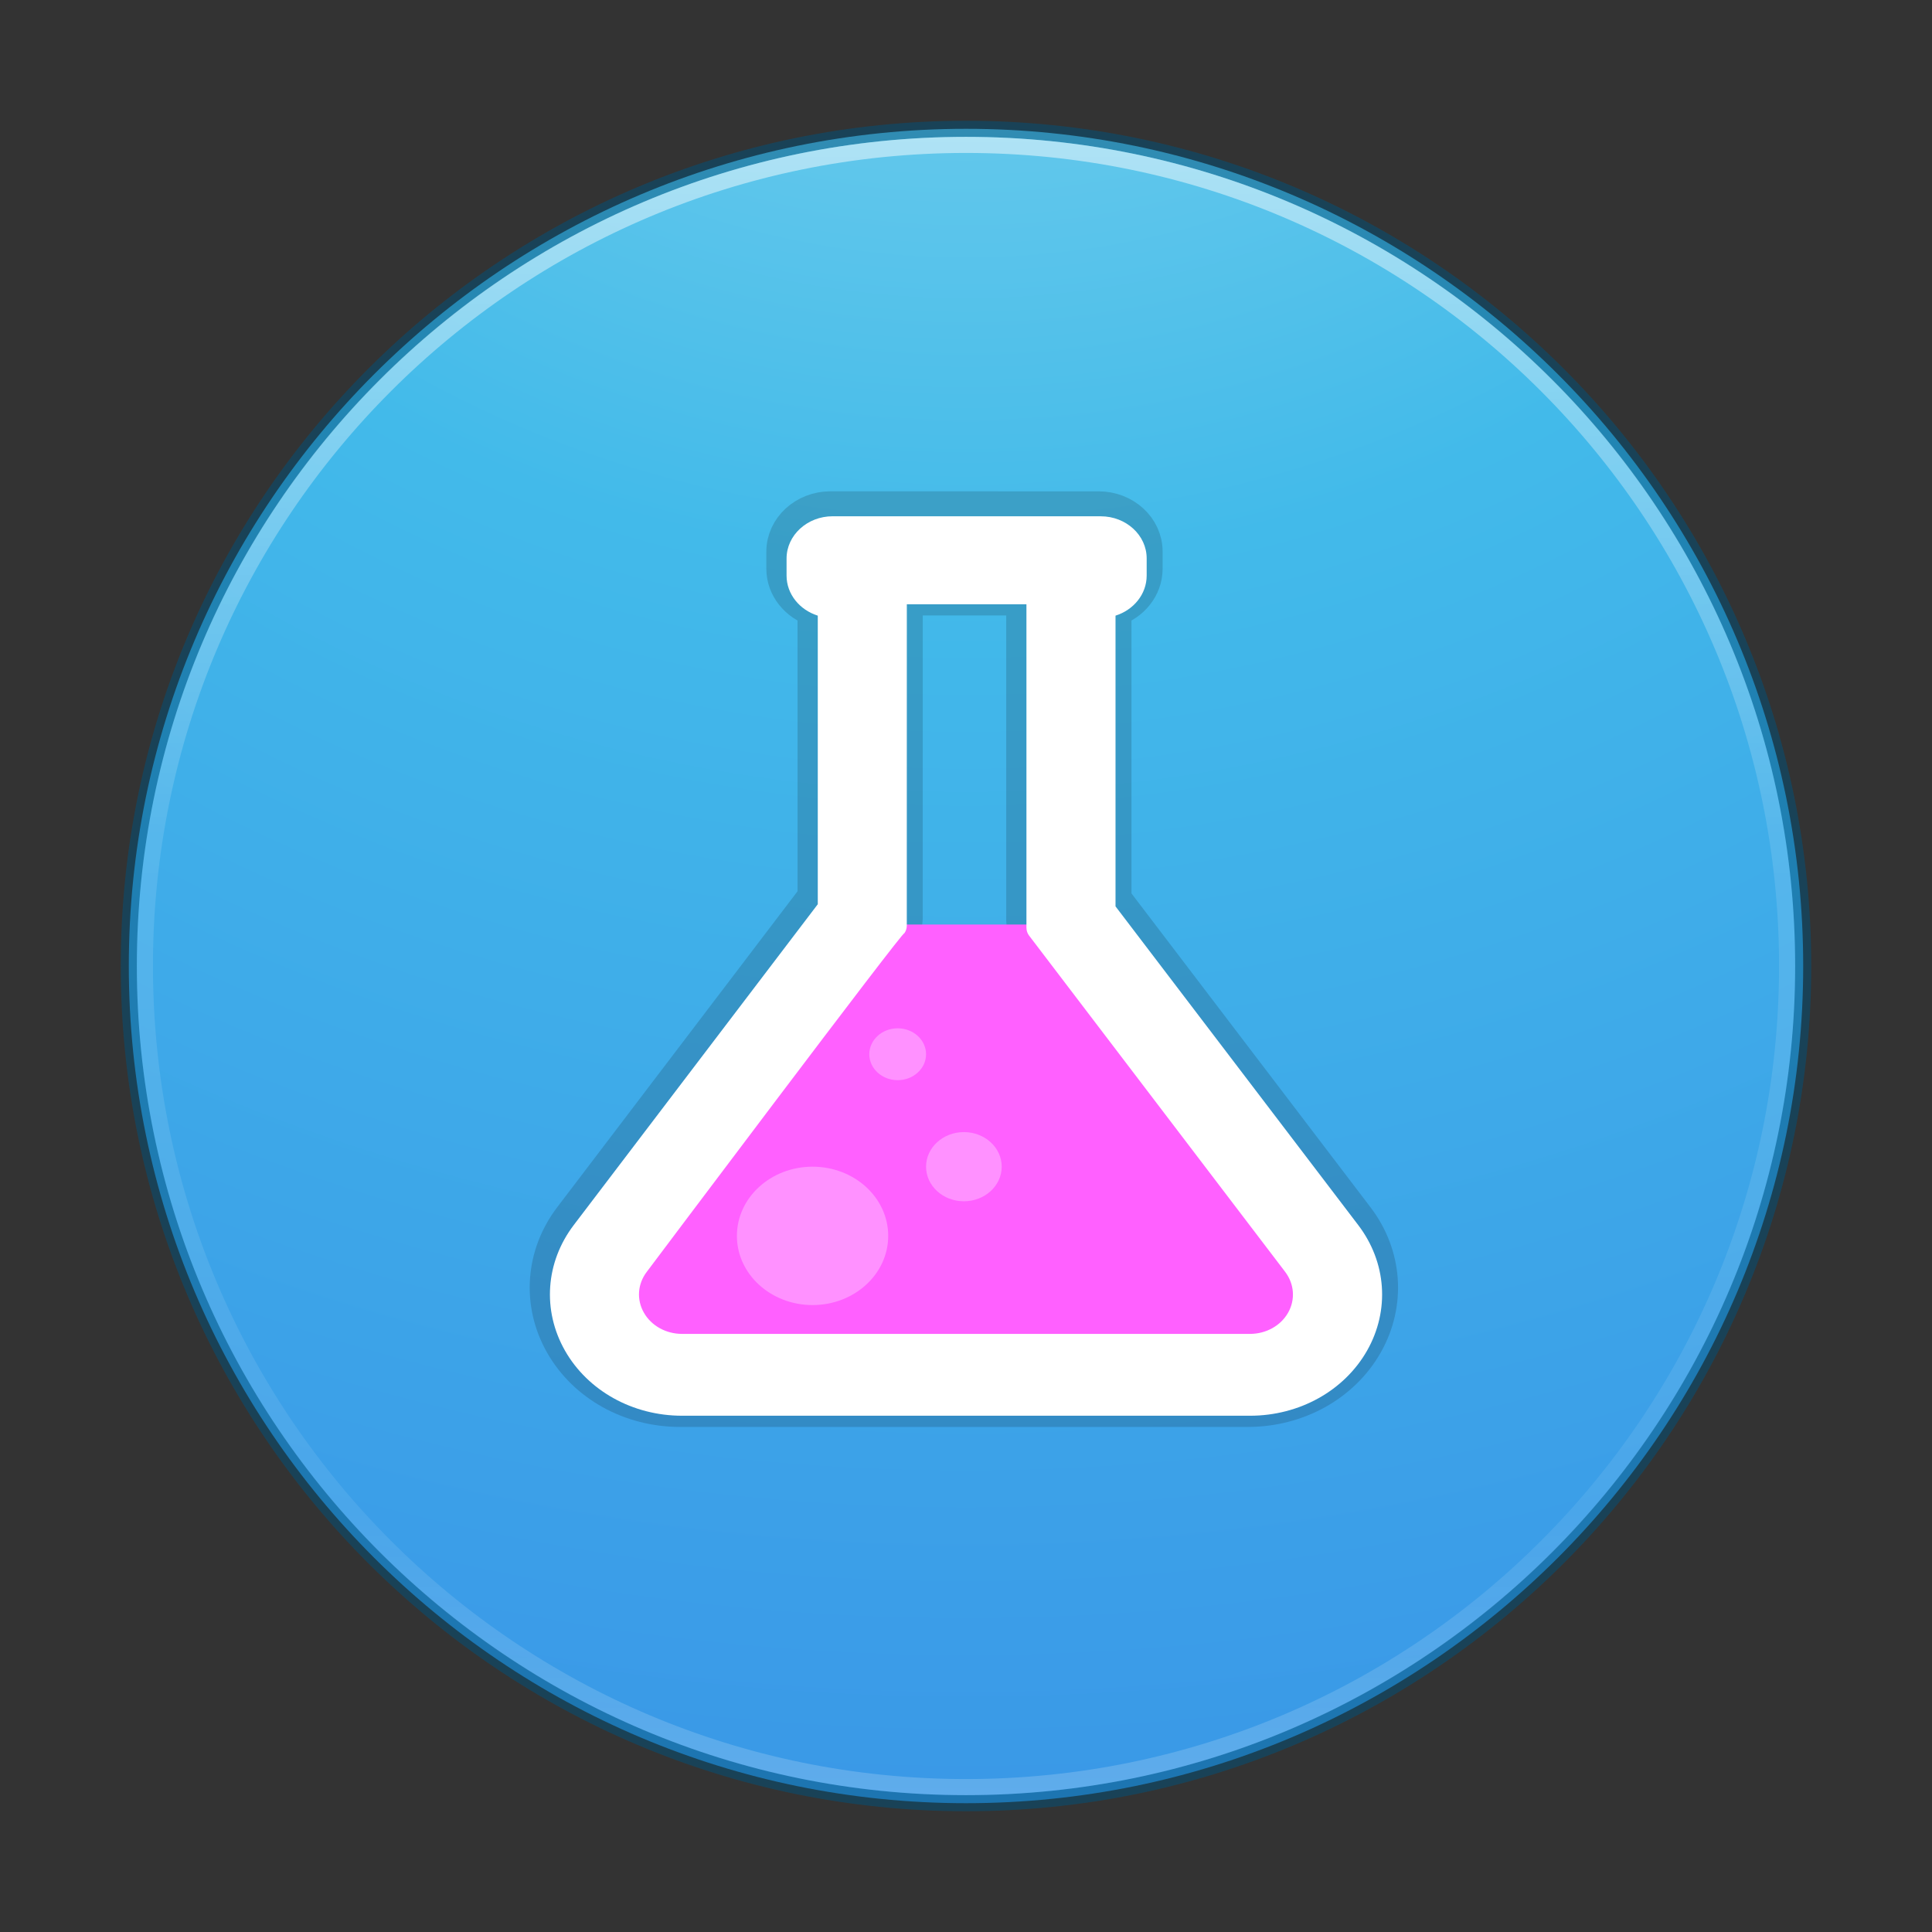 <?xml version="1.0" encoding="UTF-8" standalone="no"?>
<svg
   xmlns:dc="http://purl.org/dc/elements/1.1/"
   xmlns:cc="http://creativecommons.org/ns#"
   xmlns:rdf="http://www.w3.org/1999/02/22-rdf-syntax-ns#"
   xmlns:svg="http://www.w3.org/2000/svg"
   xmlns="http://www.w3.org/2000/svg"
   xmlns:xlink="http://www.w3.org/1999/xlink"
   xmlns:sodipodi="http://sodipodi.sourceforge.net/DTD/sodipodi-0.dtd"
   xmlns:inkscape="http://www.inkscape.org/namespaces/inkscape"
   version="1.1"
   width="64"
   height="64"
   id="svg5157"
   inkscape:version="0.91 r13725"
   sodipodi:docname="planner-science.svg">
  <rect width="100%" height="100%" fill="#333333" stroke="none"/>
  <sodipodi:namedview
     pagecolor="#ffffff"
     bordercolor="#666666"
     borderopacity="1"
     objecttolerance="10"
     gridtolerance="10"
     guidetolerance="10"
     inkscape:pageopacity="0"
     inkscape:pageshadow="2"
     inkscape:window-width="1366"
     inkscape:window-height="705"
     id="namedview48"
     showgrid="false"
     inkscape:zoom="2.078125"
     inkscape:cx="-25.133678"
     inkscape:cy="10.134255"
     inkscape:window-x="0"
     inkscape:window-y="30"
     inkscape:window-maximized="1"
     inkscape:current-layer="svg5157" />
  <defs
     id="defs5159">
    <linearGradient
       id="linearGradient3820-7-2-8-6">
      <stop
         id="stop3822-2-6-5-0"
         style="stop-color:#3d3d3d;stop-opacity:1"
         offset="0" />
      <stop
         id="stop3864-8-7-4-1"
         style="stop-color:#686868;stop-opacity:0.498"
         offset="0.5" />
      <stop
         id="stop3824-1-2-6-7"
         style="stop-color:#686868;stop-opacity:0"
         offset="1" />
    </linearGradient>
    <linearGradient
       id="linearGradient2867-449-88-871-390-598-476-591-434-148-57-177-3-8">
      <stop
         id="stop3750-8-9"
         style="stop-color:#90dbec;stop-opacity:1"
         offset="0" />
      <stop
         id="stop3752-3-2"
         style="stop-color:#42baea;stop-opacity:1"
         offset="0.262" />
      <stop
         id="stop3754-7-2"
         style="stop-color:#3689e6;stop-opacity:1"
         offset="0.705" />
      <stop
         id="stop3756-9-3"
         style="stop-color:#2b63a0;stop-opacity:1"
         offset="1" />
    </linearGradient>
    <linearGradient
       id="linearGradient4806">
      <stop
         offset="0"
         style="stop-color:#ffffff;stop-opacity:1"
         id="stop4808" />
      <stop
         offset="0.424"
         style="stop-color:#ffffff;stop-opacity:0.235"
         id="stop4810" />
      <stop
         offset="0.821"
         style="stop-color:#ffffff;stop-opacity:0.157"
         id="stop4812" />
      <stop
         offset="1"
         style="stop-color:#ffffff;stop-opacity:0.392"
         id="stop4814" />
    </linearGradient>
    <linearGradient
       xlink:href="#linearGradient4806"
       id="linearGradient3118"
       gradientUnits="userSpaceOnUse"
       gradientTransform="matrix(2.221,0,0,2.221,-128.284,-29.885)"
       x1="71.204"
       y1="15.369"
       x2="71.204"
       y2="40.496" />
    <radialGradient
       xlink:href="#linearGradient3820-7-2-8-6"
       id="radialGradient3163"
       gradientUnits="userSpaceOnUse"
       gradientTransform="matrix(0.687,0,0,0.215,-4.022,4.573)"
       cx="99.157"
       cy="186.171"
       fx="99.157"
       fy="186.171"
       r="62.769" />
    <radialGradient
       cx="1.198"
       cy="8.45"
       r="20"
       fx="1.198"
       fy="8.45"
       id="radialGradient3328"
       xlink:href="#linearGradient2867-449-88-871-390-598-476-591-434-148-57-177-3-8"
       gradientUnits="userSpaceOnUse"
       gradientTransform="matrix(0,6.764,-7.156,-1.8411195e-7,92.465,-24.805)" />
  </defs>
  <path
     inkscape:connector-curvature="0"
     style="color:#000000;display:inline;overflow:visible;visibility:visible;fill:url(#radialGradient3328);fill-opacity:1;fill-rule:nonzero;stroke:none;stroke-width:1;marker:none;enable-background:accumulate"
     id="path2555-9"
     d="m 32,4.267 c -15.302,0 -27.733,12.431 -27.733,27.733 0,15.302 12.431,27.733 27.733,27.733 15.302,0 27.733,-12.431 27.733,-27.733 0,-15.302 -12.431,-27.733 -27.733,-27.733 z" />
  <path
     style="color:#000000;clip-rule:nonzero;display:inline;overflow:visible;visibility:visible;opacity:0.5;isolation:auto;mix-blend-mode:normal;color-interpolation:sRGB;color-interpolation-filters:linearRGB;solid-color:#000000;solid-opacity:1;fill:#000000;fill-opacity:0;fill-rule:nonzero;stroke:#00537d;stroke-width:0.533;stroke-linecap:round;stroke-linejoin:round;stroke-miterlimit:4;stroke-dasharray:none;stroke-dashoffset:0;stroke-opacity:1;marker:none;color-rendering:auto;image-rendering:auto;shape-rendering:auto;text-rendering:auto;enable-background:accumulate"
     id="path2555-7-1"
     d="m 32,4.267 c -15.302,0 -27.733,12.431 -27.733,27.733 0,15.302 12.431,27.733 27.733,27.733 15.302,0 27.733,-12.431 27.733,-27.733 C 59.733,16.698 47.302,4.267 32,4.267 Z"
     inkscape:connector-curvature="0" />
  <path
     style="color:#000000;display:inline;overflow:visible;visibility:visible;opacity:0.5;fill:none;stroke:url(#linearGradient3118);stroke-width:0.533;stroke-linecap:round;stroke-linejoin:round;stroke-miterlimit:4;stroke-dasharray:none;stroke-dashoffset:0;stroke-opacity:1;marker:none;enable-background:accumulate"
     id="path3019"
     d="M 59.2,32 C 59.2,47.022 47.022,59.2 32,59.2 16.978,59.2 4.8,47.022 4.8,32 4.8,16.978 16.978,4.8 32,4.8 47.022,4.8 59.2,16.978 59.2,32 Z"
     inkscape:connector-curvature="0" />
  <path
     style="opacity:0.15;fill:none;stroke:#000000;stroke-width:1.198;stroke-linecap:round;stroke-linejoin:round"
     inkscape:connector-curvature="0"
     id="path4456"
     d="m 27.511,16.874 c -0.841,0 -1.526,0.629 -1.526,1.4 l 0,0.566 c 0,0.614 0.434,1.137 1.034,1.326 l 0,9.56 -8.084,10.628 c -0.936,1.232 -1.047,2.826 -0.291,4.158 0.758,1.332 2.244,2.158 3.881,2.158 l 18.812,0 c 1.637,0 3.124,-0.829 3.88,-2.16 0.755,-1.333 0.642,-2.926 -0.295,-4.156 l -8.04,-10.557 0,-9.631 c 0.599,-0.188 1.032,-0.712 1.032,-1.326 l 0,-0.566 c 0.003,-0.77 -0.68,-1.399 -1.521,-1.399 z m 2.458,2.915 3.962,0 0,10.715 c 0,0.093 0.029,0.184 0.087,0.26 l 8.483,11.139 c 0.305,0.402 0.343,0.921 0.098,1.354 -0.246,0.433 -0.731,0.702 -1.264,0.702 l -18.812,0 c -0.532,0 -1.018,-0.27 -1.264,-0.702 -0.247,-0.433 -0.211,-0.95 0.094,-1.352 0,0 8.615,-11.47 8.528,-11.21 0.057,-0.076 0.087,-0.166 0.087,-0.26 l 0,-0.282 z" />
  <path
     style="fill:#ff60ff"
     inkscape:connector-curvature="0"
     id="rect4356"
     d="m 28.171,30.626 7.519,0 7.376,9.603 0.935,4.635 -23.491,0 0.478,-4.164 z" />
  <path
     style="fill:#ffffff"
     inkscape:connector-curvature="0"
     id="path4239"
     d="m 27.582,17.102 c -0.841,0 -1.526,0.629 -1.526,1.4 l 0,0.566 c 0,0.614 0.434,1.137 1.034,1.326 l 0,9.56 -8.084,10.628 c -0.936,1.232 -1.047,2.826 -0.291,4.158 0.758,1.332 2.244,2.158 3.881,2.158 l 18.812,0 c 1.637,0 3.124,-0.829 3.88,-2.16 0.755,-1.333 0.642,-2.926 -0.295,-4.156 l -8.04,-10.557 0,-9.631 c 0.599,-0.188 1.032,-0.712 1.032,-1.326 l 0,-0.566 c 0.003,-0.77 -0.68,-1.399 -1.521,-1.399 z m 2.458,2.915 3.962,0 0,10.715 c 0,0.093 0.029,0.184 0.087,0.26 l 8.483,11.139 c 0.305,0.402 0.343,0.921 0.098,1.354 -0.246,0.433 -0.731,0.702 -1.264,0.702 l -18.812,0 c -0.532,0 -1.018,-0.27 -1.264,-0.702 -0.247,-0.433 -0.211,-0.95 0.094,-1.352 0,0 8.615,-11.47 8.528,-11.21 0.057,-0.076 0.087,-0.166 0.087,-0.26 l 0,-0.282 z" />
  <ellipse
     style="fill:#ff91ff"
     id="circle4243"
     cx="26.917"
     cy="40.94"
     rx="2.506"
     ry="2.292" />
  <ellipse
     style="fill:#ff91ff"
     id="circle4247"
     cx="29.737"
     cy="34.923"
     rx="0.94"
     ry="0.859" />
  <ellipse
     style="fill:#ff91ff"
     id="circle4249"
     cx="31.93"
     cy="38.648"
     rx="1.253"
     ry="1.146" />
</svg>
